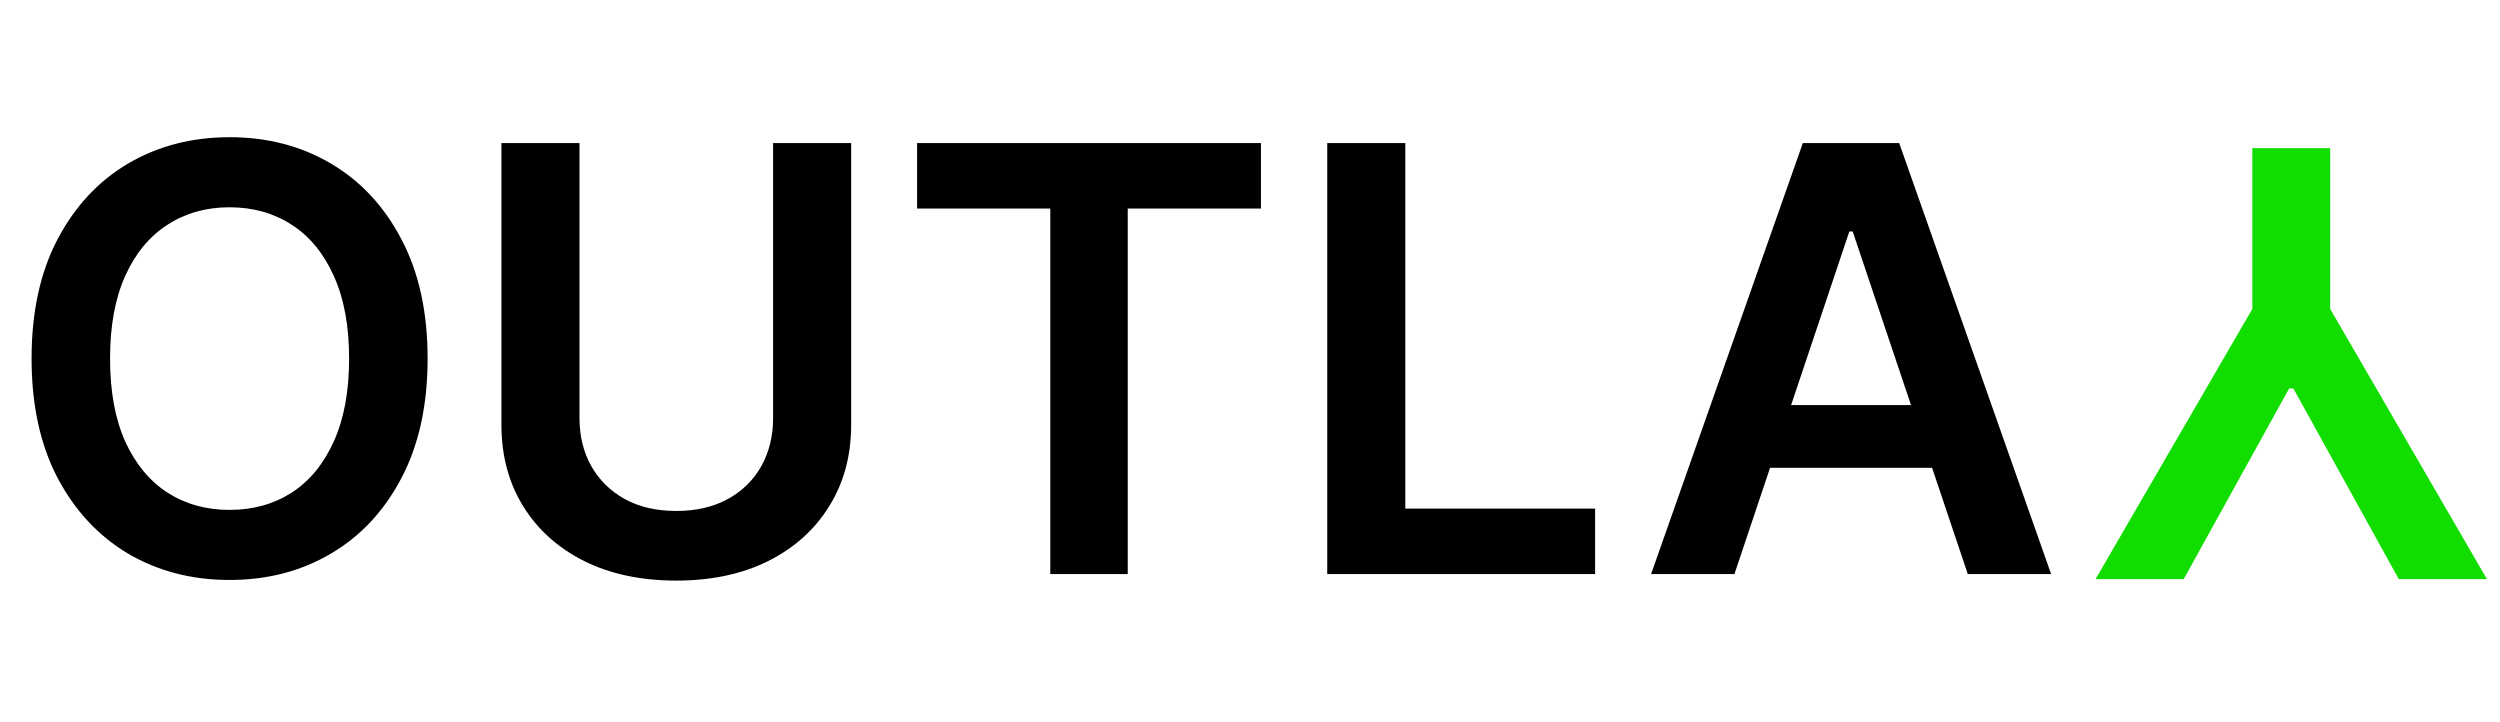 <svg width="135" height="39" viewBox="0 0 135 39" fill="none" xmlns="http://www.w3.org/2000/svg">
<path d="M23.091 19.364C23.091 21.871 22.621 24.019 21.682 25.807C20.75 27.587 19.477 28.951 17.864 29.898C16.258 30.845 14.436 31.318 12.398 31.318C10.36 31.318 8.534 30.845 6.92 29.898C5.314 28.943 4.042 27.576 3.102 25.796C2.17 24.008 1.705 21.864 1.705 19.364C1.705 16.856 2.17 14.712 3.102 12.932C4.042 11.144 5.314 9.777 6.92 8.83C8.534 7.883 10.36 7.409 12.398 7.409C14.436 7.409 16.258 7.883 17.864 8.83C19.477 9.777 20.75 11.144 21.682 12.932C22.621 14.712 23.091 16.856 23.091 19.364ZM18.852 19.364C18.852 17.599 18.576 16.11 18.023 14.898C17.477 13.678 16.72 12.758 15.75 12.136C14.78 11.508 13.663 11.193 12.398 11.193C11.133 11.193 10.015 11.508 9.045 12.136C8.076 12.758 7.314 13.678 6.761 14.898C6.216 16.11 5.943 17.599 5.943 19.364C5.943 21.129 6.216 22.621 6.761 23.841C7.314 25.053 8.076 25.974 9.045 26.602C10.015 27.224 11.133 27.534 12.398 27.534C13.663 27.534 14.78 27.224 15.75 26.602C16.72 25.974 17.477 25.053 18.023 23.841C18.576 22.621 18.852 21.129 18.852 19.364ZM41.747 7.727H45.963V22.932C45.963 24.599 45.569 26.064 44.781 27.329C44.001 28.595 42.903 29.583 41.486 30.296C40.069 31 38.414 31.352 36.52 31.352C34.618 31.352 32.959 31 31.543 30.296C30.126 29.583 29.027 28.595 28.247 27.329C27.467 26.064 27.077 24.599 27.077 22.932V7.727H31.293V22.579C31.293 23.549 31.505 24.413 31.929 25.171C32.361 25.928 32.967 26.523 33.747 26.954C34.528 27.379 35.452 27.591 36.52 27.591C37.588 27.591 38.512 27.379 39.293 26.954C40.081 26.523 40.687 25.928 41.111 25.171C41.535 24.413 41.747 23.549 41.747 22.579V7.727ZM49.523 11.261V7.727H68.091V11.261H60.898V31H56.716V11.261H49.523ZM71.671 31V7.727H75.886V27.466H86.136V31H71.671ZM93.659 31H89.159L97.352 7.727H102.557L110.761 31H106.261L100.045 12.5H99.864L93.659 31ZM93.807 21.875H106.08V25.261H93.807V21.875Z" fill="black"/>
<path d="M134.295 31.273H129.534L123.841 20.977H123.614L117.92 31.273H113.159L121.625 16.682V8L125.83 8V16.682L134.295 31.273Z" fill="#12DD00"/>
</svg>
